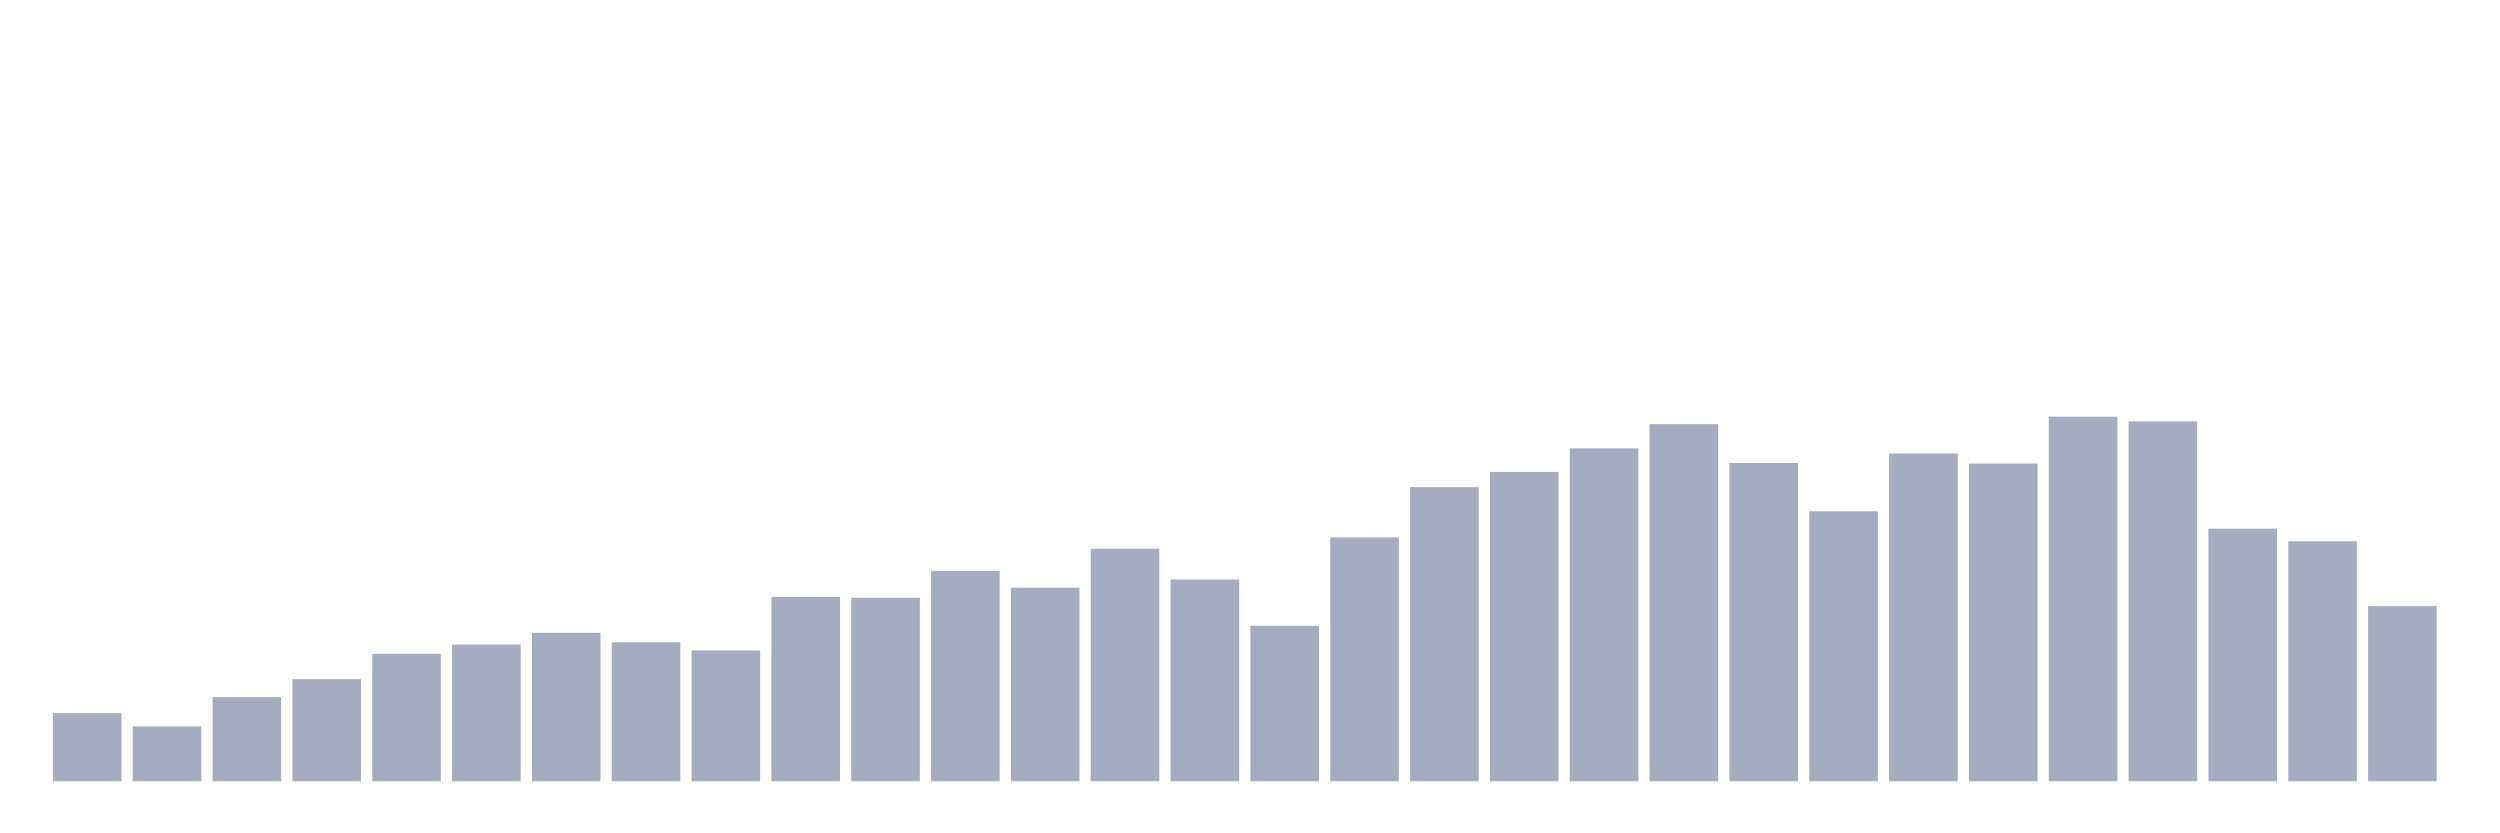 <svg xmlns="http://www.w3.org/2000/svg" viewBox="0 0 480 160"><g transform="translate(10,10)"><rect class="bar" x="0.153" width="13.175" y="126.929" height="13.071" fill="rgb(164,173,192)"></rect><rect class="bar" x="15.482" width="13.175" y="129.477" height="10.523" fill="rgb(164,173,192)"></rect><rect class="bar" x="30.81" width="13.175" y="123.846" height="16.154" fill="rgb(164,173,192)"></rect><rect class="bar" x="46.138" width="13.175" y="120.393" height="19.607" fill="rgb(164,173,192)"></rect><rect class="bar" x="61.466" width="13.175" y="115.543" height="24.457" fill="rgb(164,173,192)"></rect><rect class="bar" x="76.794" width="13.175" y="113.735" height="26.265" fill="rgb(164,173,192)"></rect><rect class="bar" x="92.123" width="13.175" y="111.515" height="28.485" fill="rgb(164,173,192)"></rect><rect class="bar" x="107.451" width="13.175" y="113.324" height="26.676" fill="rgb(164,173,192)"></rect><rect class="bar" x="122.779" width="13.175" y="114.885" height="25.115" fill="rgb(164,173,192)"></rect><rect class="bar" x="138.107" width="13.175" y="104.61" height="35.39" fill="rgb(164,173,192)"></rect><rect class="bar" x="153.436" width="13.175" y="104.774" height="35.226" fill="rgb(164,173,192)"></rect><rect class="bar" x="168.764" width="13.175" y="99.595" height="40.405" fill="rgb(164,173,192)"></rect><rect class="bar" x="184.092" width="13.175" y="102.842" height="37.158" fill="rgb(164,173,192)"></rect><rect class="bar" x="199.42" width="13.175" y="95.361" height="44.639" fill="rgb(164,173,192)"></rect><rect class="bar" x="214.748" width="13.175" y="101.28" height="38.72" fill="rgb(164,173,192)"></rect><rect class="bar" x="230.077" width="13.175" y="110.159" height="29.841" fill="rgb(164,173,192)"></rect><rect class="bar" x="245.405" width="13.175" y="93.183" height="46.817" fill="rgb(164,173,192)"></rect><rect class="bar" x="260.733" width="13.175" y="83.523" height="56.477" fill="rgb(164,173,192)"></rect><rect class="bar" x="276.061" width="13.175" y="80.605" height="59.395" fill="rgb(164,173,192)"></rect><rect class="bar" x="291.39" width="13.175" y="76.083" height="63.917" fill="rgb(164,173,192)"></rect><rect class="bar" x="306.718" width="13.175" y="71.439" height="68.561" fill="rgb(164,173,192)"></rect><rect class="bar" x="322.046" width="13.175" y="78.878" height="61.122" fill="rgb(164,173,192)"></rect><rect class="bar" x="337.374" width="13.175" y="88.168" height="51.832" fill="rgb(164,173,192)"></rect><rect class="bar" x="352.702" width="13.175" y="77.07" height="62.93" fill="rgb(164,173,192)"></rect><rect class="bar" x="368.031" width="13.175" y="79.002" height="60.998" fill="rgb(164,173,192)"></rect><rect class="bar" x="383.359" width="13.175" y="70" height="70" fill="rgb(164,173,192)"></rect><rect class="bar" x="398.687" width="13.175" y="70.904" height="69.096" fill="rgb(164,173,192)"></rect><rect class="bar" x="414.015" width="13.175" y="91.497" height="48.503" fill="rgb(164,173,192)"></rect><rect class="bar" x="429.344" width="13.175" y="93.922" height="46.078" fill="rgb(164,173,192)"></rect><rect class="bar" x="444.672" width="13.175" y="106.377" height="33.623" fill="rgb(164,173,192)"></rect></g></svg>